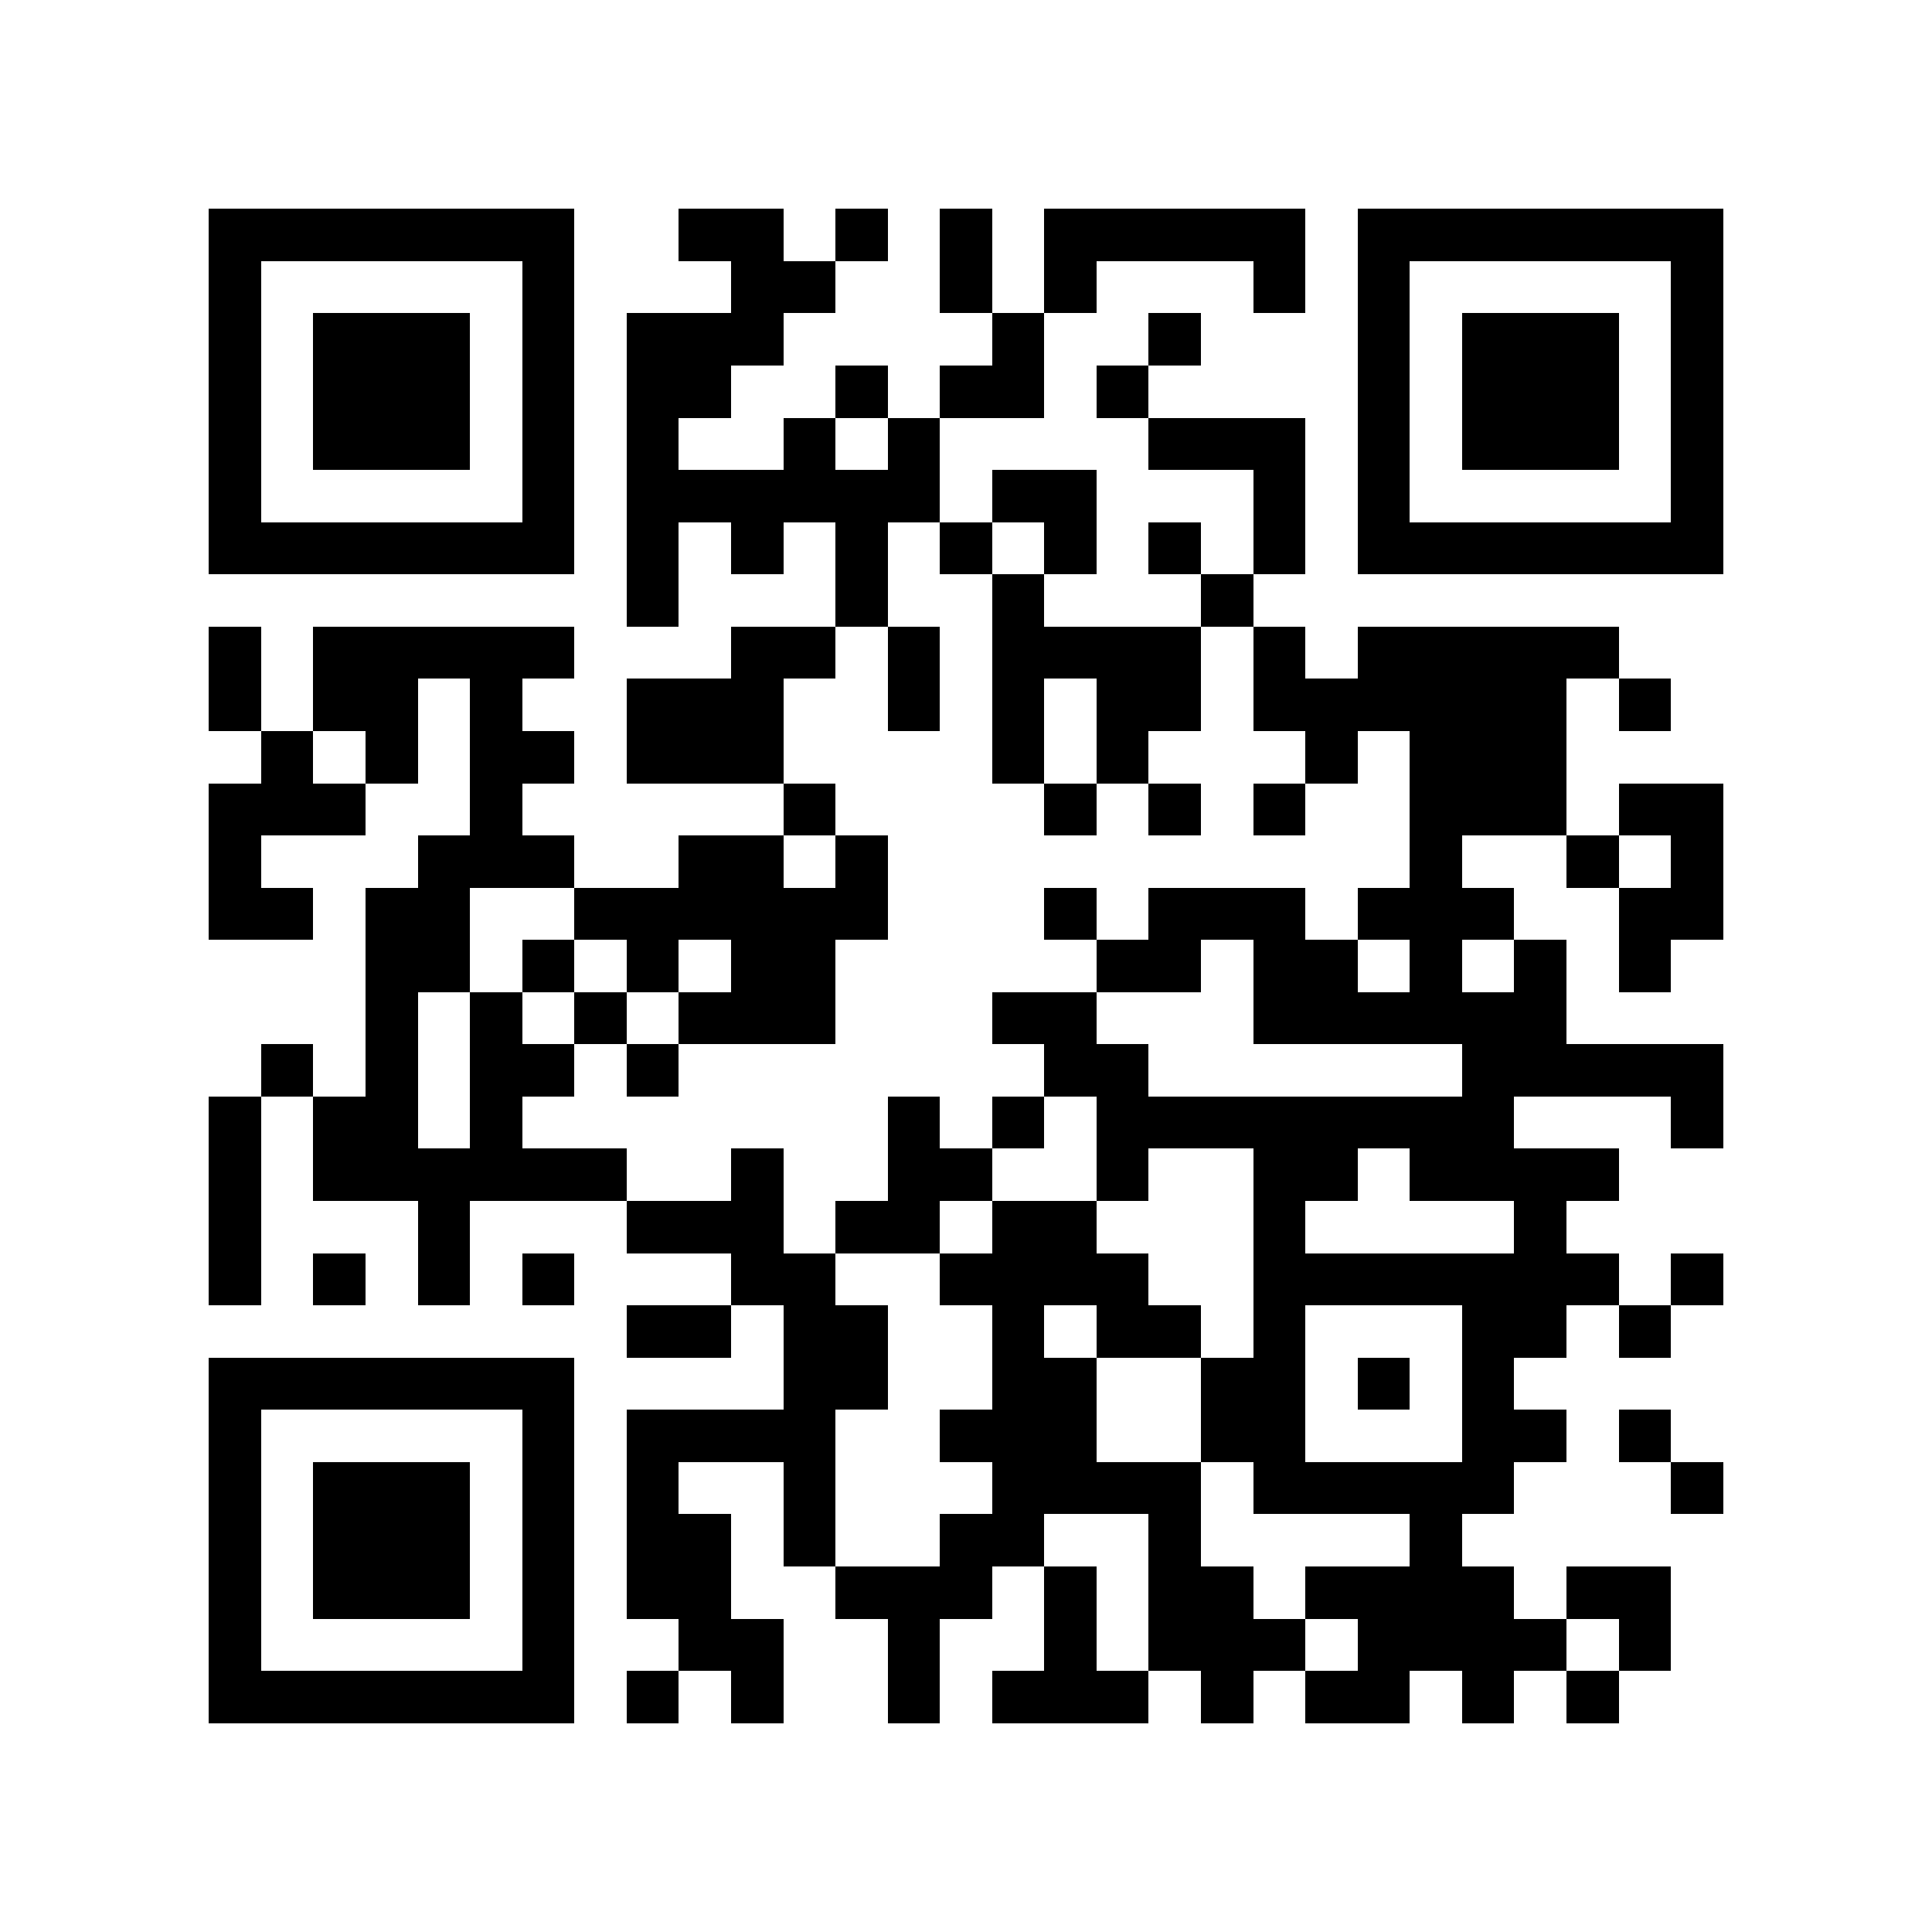 <?xml version="1.0" encoding="utf-8"?><!DOCTYPE svg PUBLIC "-//W3C//DTD SVG 1.1//EN" "http://www.w3.org/Graphics/SVG/1.1/DTD/svg11.dtd"><svg xmlns="http://www.w3.org/2000/svg" viewBox="0 0 37 37" shape-rendering="crispEdges"><path fill="#ffffff" d="M0 0h37v37H0z"/><path stroke="#000000" d="M4 4.5h7m2 0h2m1 0h1m1 0h1m1 0h5m1 0h7M4 5.5h1m5 0h1m3 0h2m2 0h1m1 0h1m3 0h1m1 0h1m5 0h1M4 6.5h1m1 0h3m1 0h1m1 0h3m4 0h1m2 0h1m3 0h1m1 0h3m1 0h1M4 7.5h1m1 0h3m1 0h1m1 0h2m2 0h1m1 0h2m1 0h1m4 0h1m1 0h3m1 0h1M4 8.5h1m1 0h3m1 0h1m1 0h1m2 0h1m1 0h1m4 0h3m1 0h1m1 0h3m1 0h1M4 9.5h1m5 0h1m1 0h6m1 0h2m3 0h1m1 0h1m5 0h1M4 10.5h7m1 0h1m1 0h1m1 0h1m1 0h1m1 0h1m1 0h1m1 0h1m1 0h7M12 11.5h1m3 0h1m2 0h1m3 0h1M4 12.5h1m1 0h5m3 0h2m1 0h1m1 0h4m1 0h1m1 0h5M4 13.5h1m1 0h2m1 0h1m2 0h3m2 0h1m1 0h1m1 0h2m1 0h6m1 0h1M5 14.5h1m1 0h1m1 0h2m1 0h3m4 0h1m1 0h1m3 0h1m1 0h3M4 15.5h3m2 0h1m5 0h1m4 0h1m1 0h1m1 0h1m2 0h3m1 0h2M4 16.5h1m3 0h3m2 0h2m1 0h1m10 0h1m2 0h1m1 0h1M4 17.5h2m1 0h2m2 0h6m3 0h1m1 0h3m1 0h3m2 0h2M7 18.5h2m1 0h1m1 0h1m1 0h2m5 0h2m1 0h2m1 0h1m1 0h1m1 0h1M7 19.5h1m1 0h1m1 0h1m1 0h3m3 0h2m3 0h6M5 20.5h1m1 0h1m1 0h2m1 0h1m7 0h2m6 0h5M4 21.5h1m1 0h2m1 0h1m7 0h1m1 0h1m1 0h8m3 0h1M4 22.5h1m1 0h6m2 0h1m2 0h2m2 0h1m2 0h2m1 0h4M4 23.5h1m3 0h1m3 0h3m1 0h2m1 0h2m3 0h1m4 0h1M4 24.5h1m1 0h1m1 0h1m1 0h1m3 0h2m2 0h4m2 0h7m1 0h1M12 25.5h2m1 0h2m2 0h1m1 0h2m1 0h1m3 0h2m1 0h1M4 26.5h7m4 0h2m2 0h2m2 0h2m1 0h1m1 0h1M4 27.5h1m5 0h1m1 0h4m2 0h3m2 0h2m3 0h2m1 0h1M4 28.5h1m1 0h3m1 0h1m1 0h1m2 0h1m3 0h4m1 0h5m3 0h1M4 29.5h1m1 0h3m1 0h1m1 0h2m1 0h1m2 0h2m2 0h1m4 0h1M4 30.5h1m1 0h3m1 0h1m1 0h2m2 0h3m1 0h1m1 0h2m1 0h4m1 0h2M4 31.5h1m5 0h1m2 0h2m2 0h1m2 0h1m1 0h3m1 0h4m1 0h1M4 32.5h7m1 0h1m1 0h1m2 0h1m1 0h3m1 0h1m1 0h2m1 0h1m1 0h1"/></svg>
